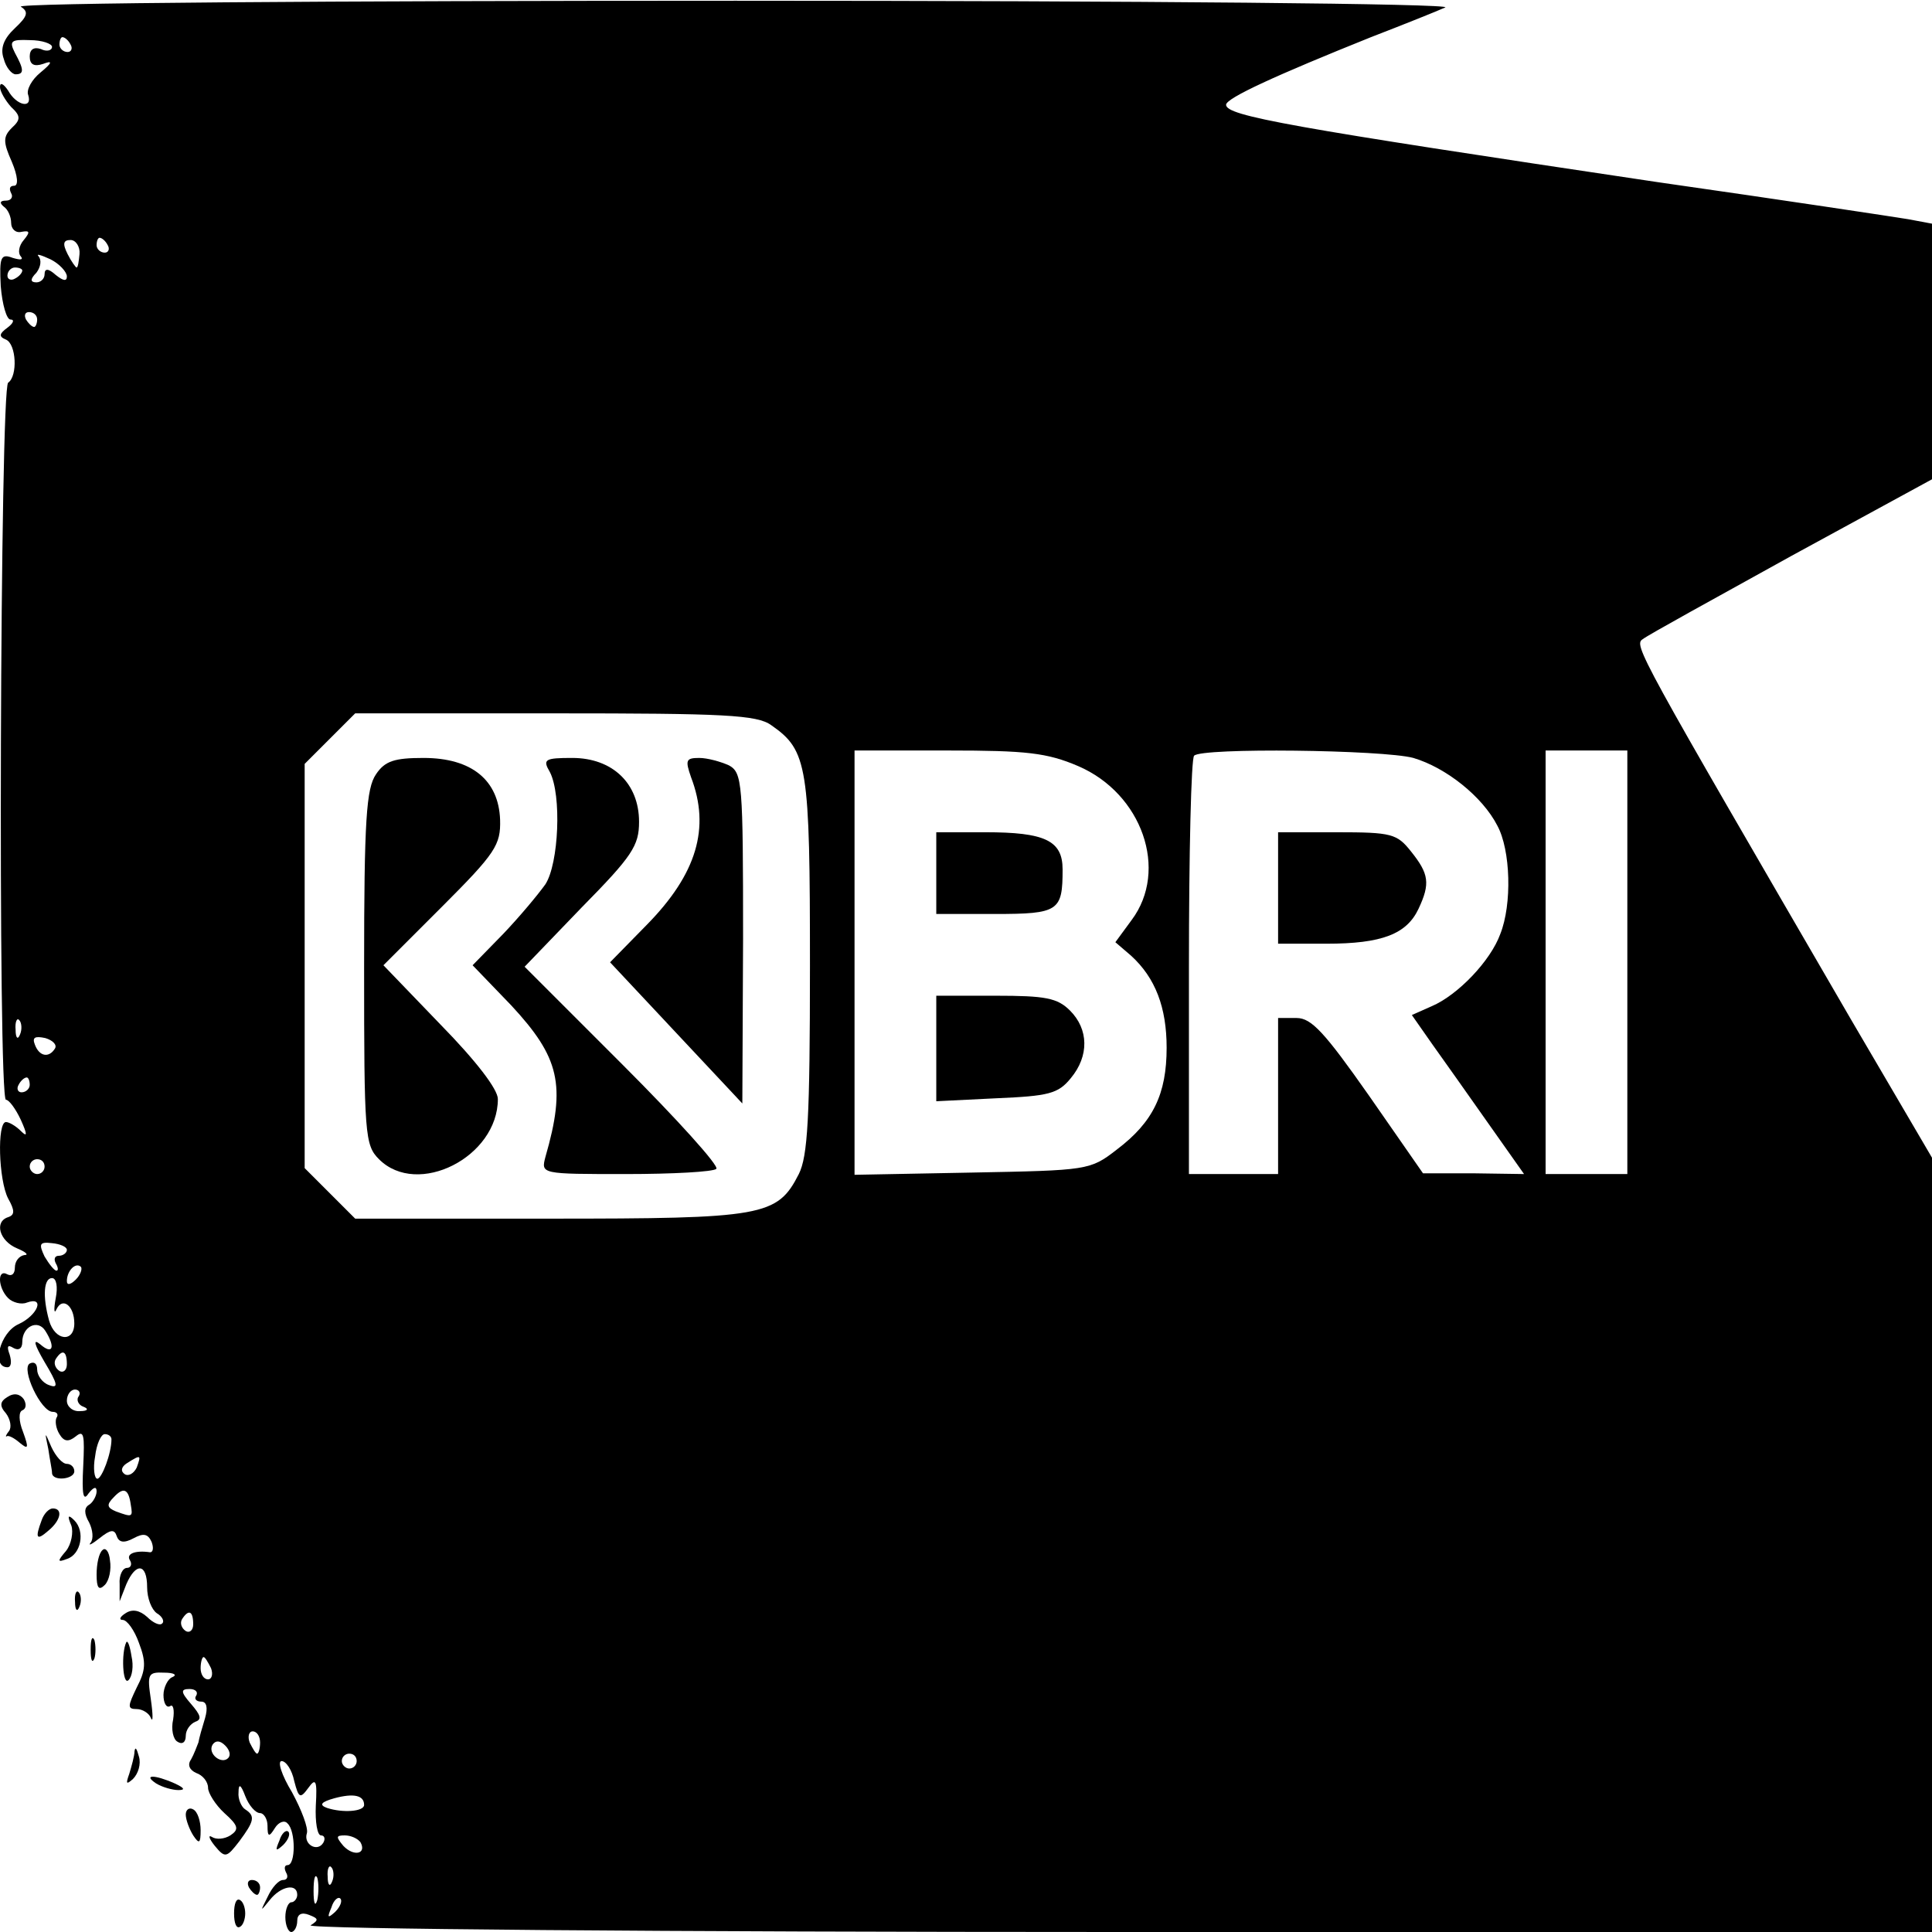 <?xml version="1.0" standalone="no"?>
<!DOCTYPE svg PUBLIC "-//W3C//DTD SVG 20010904//EN"
 "http://www.w3.org/TR/2001/REC-SVG-20010904/DTD/svg10.dtd">
<svg version="1.0" xmlns="http://www.w3.org/2000/svg"
 width="260pt" height="260pt" viewBox="0 0 260 260"
 preserveAspectRatio="xMidYMid meet">
<g transform="translate(0,260) scale(0.1,-0.1)"
fill="#000000" stroke="none">
<path d="M28 2591 c11 -7 9 -13 -8 -29 -15 -14 -20 -27 -15 -41 3 -12 11 -21
16 -21 12 0 11 7 -1 29 -8 16 -5 18 20 17 17 0 30 -5 30 -9 0 -5 -7 -7 -15 -3
-9 3 -15 0 -15 -10 0 -11 6 -14 18 -10 13 5 13 2 -4 -12 -11 -9 -19 -23 -16
-30 6 -19 -16 -14 -27 6 -6 9 -11 12 -11 5 0 -6 7 -18 15 -27 13 -12 13 -17 1
-28 -12 -12 -12 -19 0 -46 8 -19 9 -32 3 -32 -6 0 -7 -4 -4 -10 3 -5 0 -10 -7
-10 -8 0 -9 -3 -3 -8 6 -4 10 -14 10 -22 0 -8 6 -14 14 -12 11 2 12 0 3 -11
-7 -8 -8 -18 -4 -22 4 -5 -1 -5 -11 -2 -16 6 -18 1 -16 -38 2 -25 8 -45 13
-45 6 0 4 -5 -4 -11 -11 -8 -12 -12 -2 -16 14 -6 16 -49 3 -58 -11 -6 -14
-965 -3 -965 4 0 13 -12 20 -27 9 -20 9 -24 0 -15 -7 7 -16 12 -20 12 -12 0
-10 -78 3 -103 9 -16 9 -22 0 -25 -19 -6 -12 -32 12 -42 12 -5 16 -9 10 -9 -7
-1 -13 -8 -13 -17 0 -8 -4 -12 -10 -9 -14 8 -13 -18 1 -32 6 -6 18 -9 25 -6
25 9 15 -17 -11 -29 -25 -11 -37 -58 -15 -58 5 0 6 7 3 17 -4 11 -3 14 5 9 7
-4 12 -1 12 8 0 21 21 31 31 15 14 -22 10 -33 -7 -18 -10 8 -8 0 6 -24 18 -30
19 -36 6 -31 -9 3 -16 13 -16 21 0 8 -4 11 -10 8 -12 -7 15 -65 31 -65 6 0 8
-4 5 -8 -2 -4 -1 -14 4 -22 6 -10 12 -11 22 -3 11 9 12 2 10 -40 -2 -38 0 -48
7 -37 7 9 11 10 11 3 0 -6 -5 -15 -10 -18 -7 -4 -7 -12 0 -24 5 -10 6 -22 2
-27 -4 -5 2 -2 12 6 15 12 20 12 23 3 3 -9 10 -10 23 -3 13 7 19 6 24 -5 3 -8
2 -14 -2 -14 -20 3 -33 -2 -27 -11 3 -5 1 -10 -4 -10 -6 0 -11 -10 -10 -22 l0
-23 9 23 c13 30 28 28 28 -4 0 -15 6 -30 13 -35 7 -4 11 -11 7 -14 -3 -3 -12
1 -20 9 -10 9 -20 11 -29 5 -8 -5 -9 -9 -4 -9 6 0 16 -14 22 -31 10 -26 9 -37
-3 -60 -12 -25 -13 -29 0 -29 8 0 17 -6 19 -12 3 -7 3 4 0 25 -5 34 -4 37 18
36 13 0 18 -3 11 -6 -6 -2 -12 -14 -12 -24 0 -11 4 -18 9 -15 4 3 6 -5 4 -18
-3 -13 0 -27 6 -30 6 -4 11 -1 11 8 0 8 6 16 13 19 9 3 7 9 -6 24 -14 16 -14
20 -2 20 8 0 12 -4 9 -9 -3 -4 0 -8 7 -8 7 0 9 -8 5 -22 -4 -13 -8 -27 -9 -33
-2 -5 -6 -16 -10 -23 -5 -7 -2 -14 7 -18 9 -3 16 -12 16 -20 0 -7 10 -23 22
-34 19 -17 20 -22 8 -30 -8 -5 -19 -6 -25 -2 -5 3 -4 -2 4 -12 14 -17 16 -16
33 6 20 27 22 34 8 43 -5 3 -10 14 -9 23 0 12 3 11 9 -5 5 -13 14 -23 20 -23
5 0 10 -8 10 -17 0 -15 2 -16 10 -3 5 8 13 11 17 6 11 -10 11 -56 0 -56 -4 0
-5 -4 -2 -10 3 -5 2 -10 -4 -10 -6 0 -15 -10 -21 -23 -10 -20 -10 -20 3 -4 15
19 37 23 37 7 0 -5 -4 -10 -8 -10 -4 0 -8 -9 -8 -20 0 -11 4 -20 8 -20 4 0 8
7 8 15 0 9 6 12 16 8 13 -5 13 -7 2 -14 -7 -5 481 -9 1085 -9 l1097 0 0 521 0
521 -109 186 c-288 496 -293 504 -280 512 6 5 97 55 200 112 l189 103 0 172 0
172 -32 6 c-18 3 -170 26 -338 50 -496 74 -580 89 -580 104 0 9 68 40 195 91
44 17 89 35 100 40 11 5 -408 9 -955 9 -543 0 -969 -3 -962 -8z m67 -51 c3 -5
1 -10 -4 -10 -6 0 -11 5 -11 10 0 6 2 10 4 10 3 0 8 -4 11 -10z m12 -282 c-1
-10 -2 -18 -4 -18 -1 0 -7 8 -12 18 -7 14 -6 19 4 19 7 0 13 -9 12 -19z m38
12 c3 -5 1 -10 -4 -10 -6 0 -11 5 -11 10 0 6 2 10 4 10 3 0 8 -4 11 -10z m-55
-42 c0 -7 -5 -6 -15 2 -10 9 -15 9 -15 1 0 -6 -5 -11 -11 -11 -8 0 -9 4 0 13
6 8 7 17 3 22 -4 4 3 2 16 -4 12 -6 22 -17 22 -23z m-60 8 c0 -3 -4 -8 -10
-11 -5 -3 -10 -1 -10 4 0 6 5 11 10 11 6 0 10 -2 10 -4z m20 -66 c0 -5 -2 -10
-4 -10 -3 0 -8 5 -11 10 -3 6 -1 10 4 10 6 0 11 -4 11 -10z m988 -546 c49 -34
52 -55 52 -324 0 -205 -3 -256 -15 -280 -29 -57 -48 -60 -336 -60 l-261 0 -34
34 -34 34 0 272 0 272 34 34 34 34 269 0 c227 0 272 -2 291 -16z m413 -55 c86
-37 122 -140 72 -207 l-22 -30 21 -18 c33 -30 48 -70 48 -124 0 -62 -18 -100
-67 -137 -36 -28 -39 -28 -195 -31 l-158 -3 0 285 0 286 126 0 c105 0 133 -3
175 -21z m451 11 c44 -13 93 -52 113 -91 18 -33 20 -106 4 -146 -13 -36 -57
-82 -92 -97 l-27 -12 28 -40 c15 -21 49 -69 75 -106 l48 -68 -68 1 -68 0 -73
105 c-59 84 -77 104 -97 104 l-25 0 0 -105 0 -105 -60 0 -60 0 0 278 c0 153 3
282 7 285 10 11 254 8 295 -3z m288 -275 l0 -285 -55 0 -55 0 0 285 0 285 55
0 55 0 0 -285z m-2163 -97 c-3 -8 -6 -5 -6 6 -1 11 2 17 5 13 3 -3 4 -12 1
-19z m47 -19 c-8 -13 -21 -11 -27 5 -4 10 0 12 14 9 10 -3 16 -9 13 -14z m-34
-49 c0 -5 -5 -10 -11 -10 -5 0 -7 5 -4 10 3 6 8 10 11 10 2 0 4 -4 4 -10z m20
-110 c0 -5 -4 -10 -10 -10 -5 0 -10 5 -10 10 0 6 5 10 10 10 6 0 10 -4 10 -10z
m30 -112 c0 -4 -5 -8 -11 -8 -5 0 -7 -4 -4 -10 3 -5 4 -10 1 -10 -3 0 -10 9
-16 19 -8 17 -7 20 10 18 11 -1 20 -5 20 -9z m12 -40 c-7 -7 -12 -8 -12 -2 0
14 12 26 19 19 2 -3 -1 -11 -7 -17z m-27 -25 c-3 -16 -2 -22 1 -15 8 17 24 5
24 -19 0 -26 -26 -24 -34 4 -9 33 -7 57 4 57 6 0 8 -12 5 -27z m15 -89 c0 -8
-5 -12 -10 -9 -6 4 -8 11 -5 16 9 14 15 11 15 -7z m16 -43 c-4 -5 0 -12 6 -14
8 -3 6 -6 -4 -6 -10 -1 -18 6 -18 14 0 8 5 15 11 15 5 0 8 -4 5 -9z m44 -58
c0 -19 -13 -53 -19 -53 -4 0 -6 14 -3 30 2 17 8 30 13 30 5 0 9 -3 9 -7z m34
-38 c-4 -8 -11 -12 -16 -9 -6 4 -5 10 3 15 19 12 19 11 13 -6z m-8 -50 c3 -17
2 -17 -20 -9 -12 5 -13 9 -3 19 13 14 20 12 23 -10z m84 -161 c0 -8 -5 -12
-10 -9 -6 4 -8 11 -5 16 9 14 15 11 15 -7z m24 -59 c3 -8 1 -15 -4 -15 -6 0
-10 7 -10 15 0 8 2 15 4 15 2 0 6 -7 10 -15z m66 -100 c0 -8 -2 -15 -4 -15 -2
0 -6 7 -10 15 -3 8 -1 15 4 15 6 0 10 -7 10 -15z m-43 -21 c-9 -9 -28 6 -21
18 4 6 10 6 17 -1 6 -6 8 -13 4 -17z m173 -4 c0 -5 -4 -10 -10 -10 -5 0 -10 5
-10 10 0 6 5 10 10 10 6 0 10 -4 10 -10z m-84 -27 c6 -23 8 -24 19 -9 10 14
12 10 10 -24 -1 -22 2 -40 7 -40 5 0 6 -5 3 -10 -8 -13 -27 -2 -22 13 2 7 -7
31 -20 55 -14 23 -20 42 -14 42 6 0 14 -12 17 -27z m94 -32 c0 -9 -29 -11 -50
-4 -11 4 -8 8 10 13 26 7 40 4 40 -9z m-5 -50 c9 -16 -9 -20 -23 -5 -10 12
-10 14 2 14 8 0 17 -4 21 -9z m-38 -53 c-3 -8 -6 -5 -6 6 -1 11 2 17 5 13 3
-3 4 -12 1 -19z m-20 -25 c-3 -10 -5 -4 -5 12 0 17 2 24 5 18 2 -7 2 -21 0
-30z m24 -16 c-10 -9 -11 -8 -5 6 3 10 9 15 12 12 3 -3 0 -11 -7 -18z"/>
<path d="M506 1558 c-13 -19 -16 -61 -16 -260 0 -225 1 -239 20 -258 52 -52
160 3 160 81 0 13 -29 51 -77 100 l-77 80 79 79 c72 72 79 83 78 117 -2 53
-38 83 -103 83 -39 0 -52 -4 -64 -22z"/>
<path d="M740 1561 c16 -31 12 -123 -6 -151 -10 -14 -35 -44 -57 -67 l-41 -42
52 -54 c65 -70 74 -107 46 -204 -6 -23 -6 -23 108 -23 63 0 118 3 122 7 4 4
-53 67 -126 140 l-132 132 77 80 c68 69 77 83 77 115 0 52 -36 86 -90 86 -37
0 -40 -2 -30 -19z"/>
<path d="M930 1554 c26 -68 8 -130 -60 -199 l-49 -50 89 -95 89 -95 1 222 c0
210 -1 223 -19 233 -11 5 -29 10 -40 10 -18 0 -19 -3 -11 -26z"/>
<path d="M1260 1425 l0 -55 79 0 c86 0 91 4 91 60 0 39 -24 50 -104 50 l-66 0
0 -55z"/>
<path d="M1260 1189 l0 -71 81 4 c70 3 83 6 100 27 25 30 24 66 -1 91 -17 17
-33 20 -100 20 l-80 0 0 -71z"/>
<path d="M1720 1405 l0 -75 65 0 c75 0 108 13 124 47 16 34 14 47 -10 77 -19
24 -26 26 -100 26 l-79 0 0 -75z"/>
<path d="M10 720 c-10 -6 -11 -12 -2 -22 6 -8 8 -19 4 -24 -4 -5 -5 -8 -3 -7
2 2 10 -2 18 -9 11 -9 12 -7 4 15 -6 15 -6 27 -1 29 5 2 6 8 2 15 -5 7 -13 9
-22 3z"/>
<path d="M65 650 c2 -14 5 -28 5 -32 0 -12 30 -9 30 2 0 6 -5 10 -10 10 -6 0
-15 10 -21 23 -9 21 -9 21 -4 -3z"/>
<path d="M56 554 c-9 -24 -7 -28 9 -14 17 14 20 30 6 30 -5 0 -12 -7 -15 -16z"/>
<path d="M96 547 c3 -9 0 -25 -7 -34 -12 -14 -12 -16 1 -11 19 6 25 37 10 52
-8 8 -10 7 -4 -7z"/>
<path d="M138 514 c-5 -4 -8 -19 -8 -33 0 -18 3 -22 11 -14 6 6 9 21 7 33 -1
12 -6 18 -10 14z"/>
<path d="M101 444 c0 -11 3 -14 6 -6 3 7 2 16 -1 19 -3 4 -6 -2 -5 -13z"/>
<path d="M122 380 c0 -14 2 -19 5 -12 2 6 2 18 0 25 -3 6 -5 1 -5 -13z"/>
<path d="M170 390 c-7 -14 -5 -59 3 -51 5 5 7 19 4 32 -2 13 -5 22 -7 19z"/>
<path d="M181 243 c0 -6 -4 -20 -7 -30 -5 -14 -4 -15 5 -7 7 7 11 20 8 30 -3
11 -5 14 -6 7z"/>
<path d="M210 200 c8 -5 22 -9 30 -9 10 0 8 3 -5 9 -27 12 -43 12 -25 0z"/>
<path d="M250 158 c0 -7 5 -20 10 -28 8 -12 10 -11 10 7 0 12 -4 25 -10 28 -5
3 -10 0 -10 -7z"/>
<path d="M376 123 c-6 -14 -5 -15 5 -6 7 7 10 15 7 18 -3 3 -9 -2 -12 -12z"/>
<path d="M335 60 c3 -5 8 -10 11 -10 2 0 4 5 4 10 0 6 -5 10 -11 10 -5 0 -7
-4 -4 -10z"/>
<path d="M315 25 c0 -13 3 -21 8 -18 4 2 7 10 7 18 0 8 -3 16 -7 18 -5 3 -8
-5 -8 -18z"/>
</g>
</svg>
